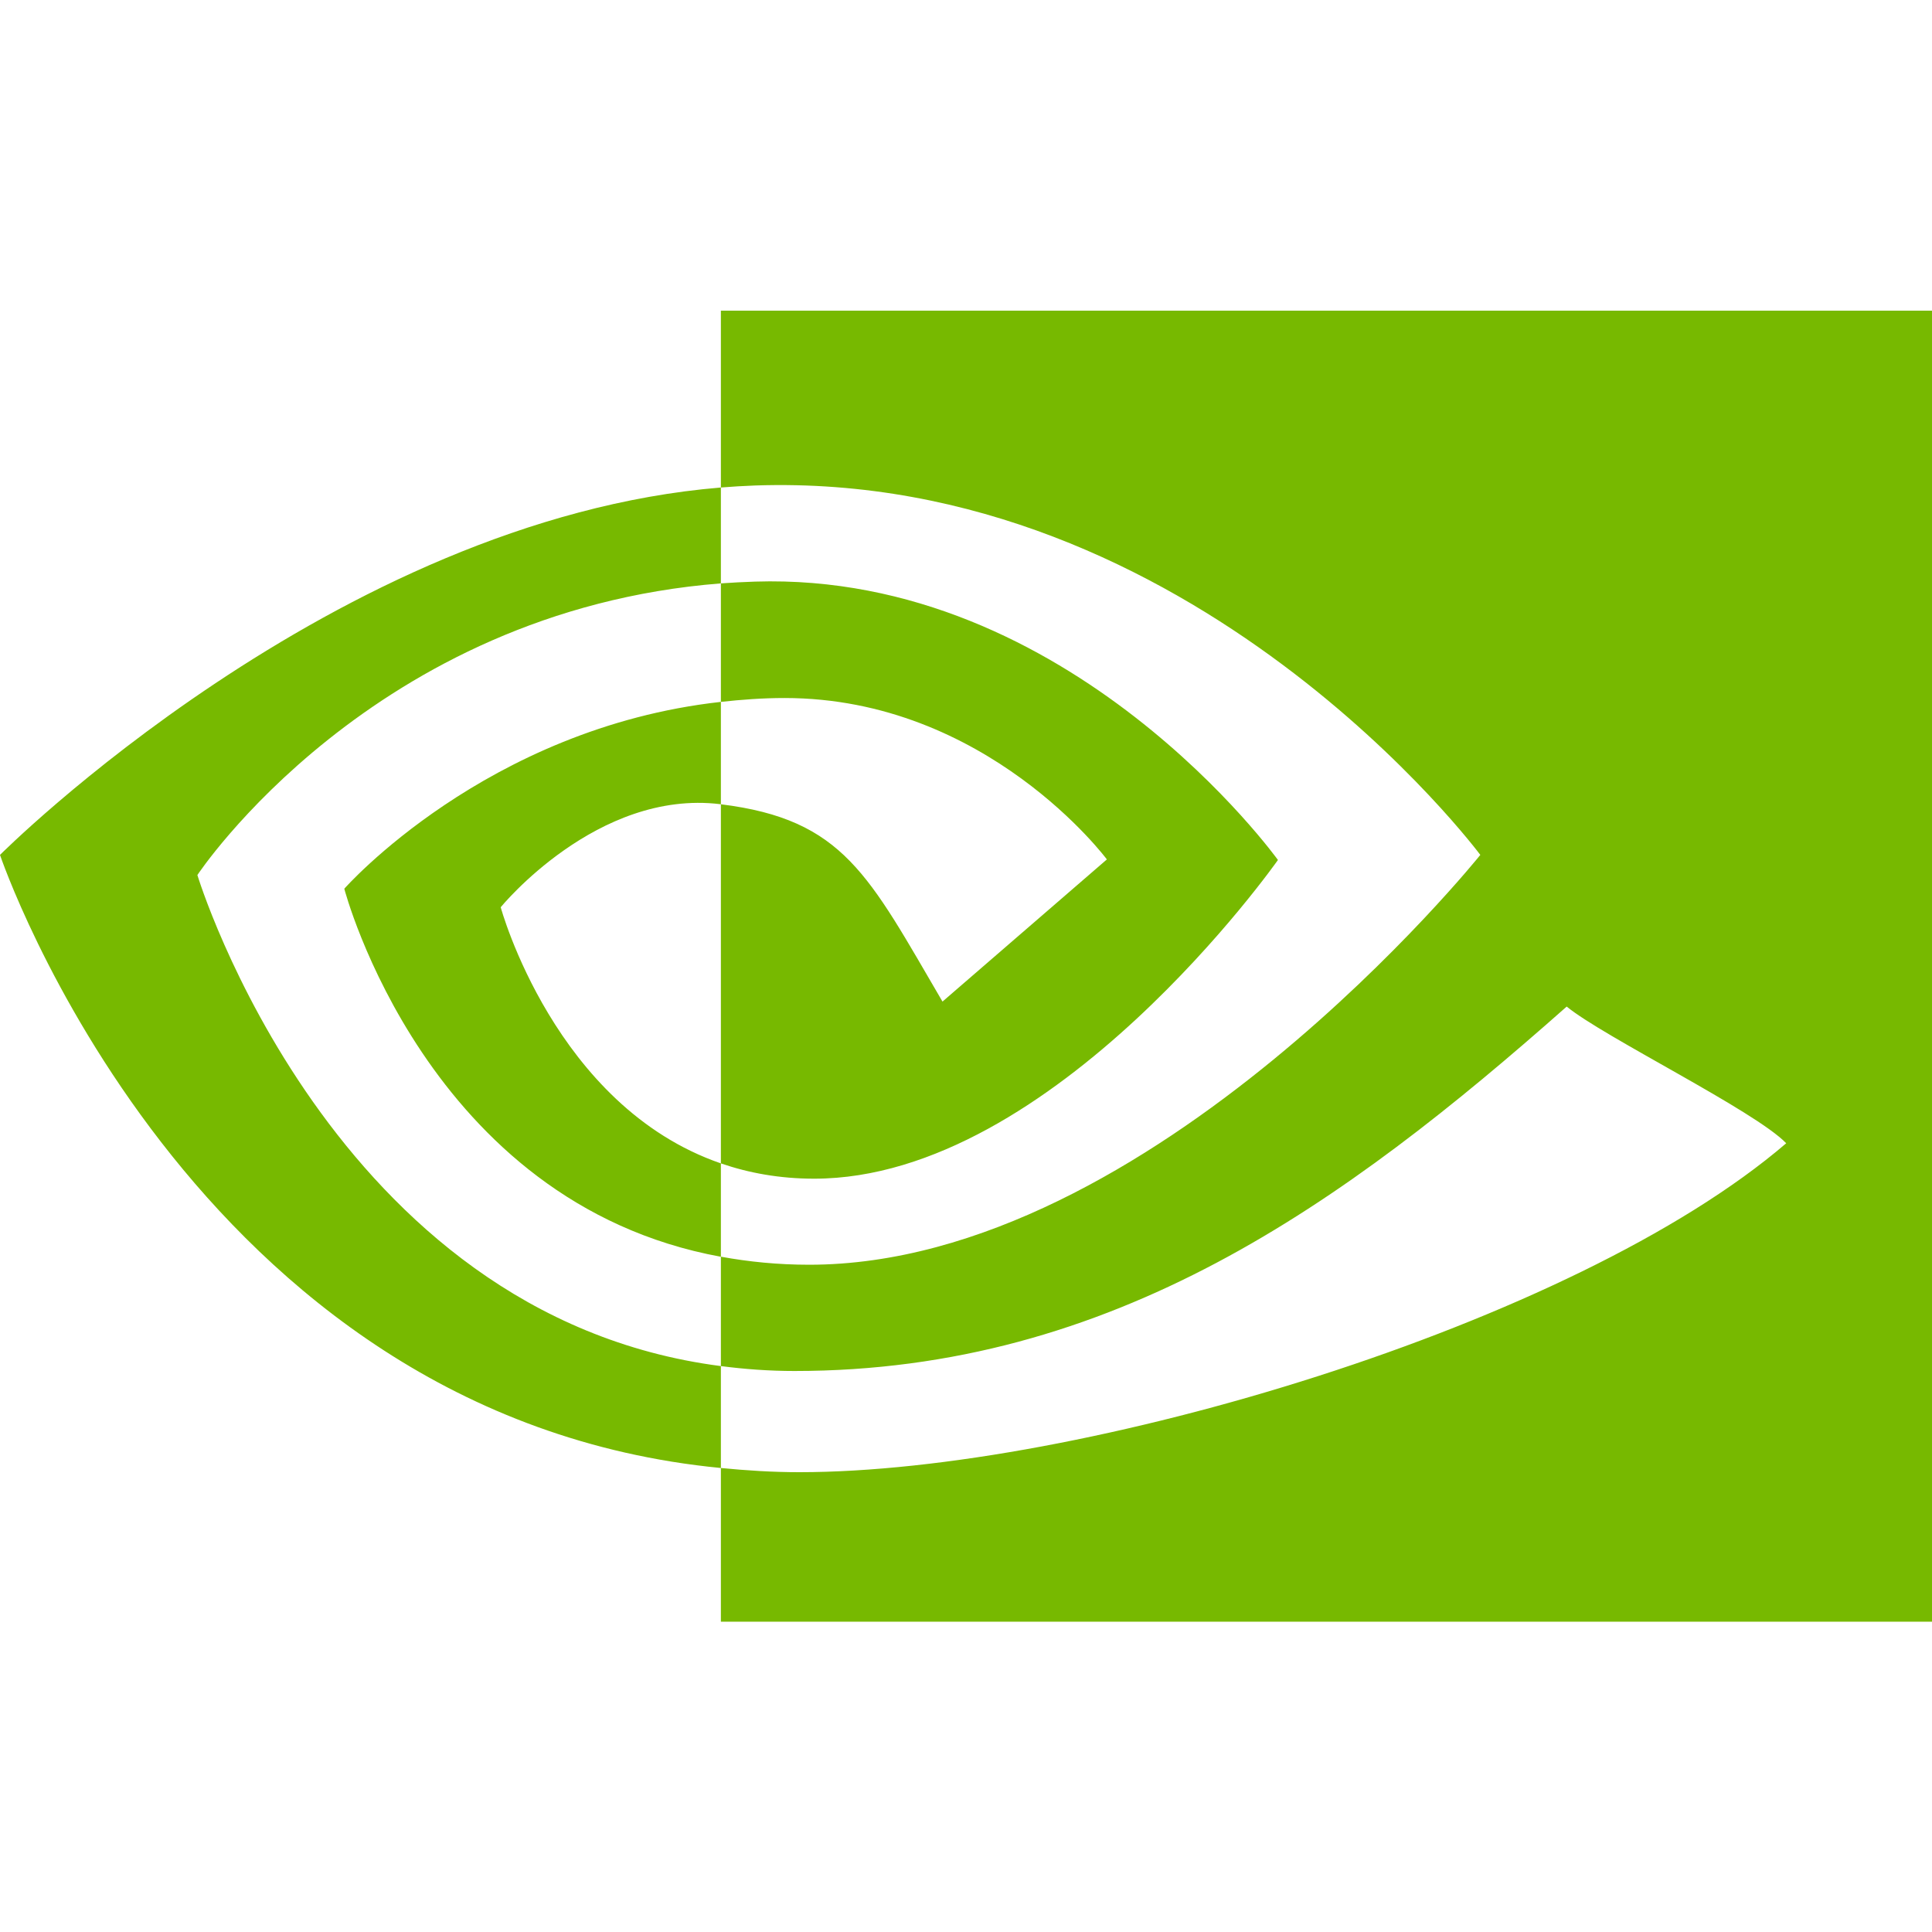 <svg width="24" height="24" viewBox="0 0 24 24" fill="none" xmlns="http://www.w3.org/2000/svg">
<path d="M2.452 10.87C2.452 10.87 4.622 7.587 8.955 7.247V6.056C4.156 6.452 0 10.62 0 10.62C0 10.62 2.354 17.597 8.955 18.236V16.97C4.111 16.345 2.452 10.87 2.452 10.87ZM8.955 14.452V15.612C5.294 14.942 4.277 11.04 4.277 11.04C4.277 11.04 6.035 9.043 8.955 8.719V9.991C8.952 9.991 8.951 9.99 8.949 9.99C7.417 9.802 6.22 11.27 6.22 11.27C6.22 11.27 6.891 13.741 8.955 14.452ZM8.955 3.859V6.056C9.096 6.045 9.236 6.036 9.378 6.031C14.834 5.842 18.389 10.62 18.389 10.62C18.389 10.62 14.306 15.711 10.052 15.711C9.662 15.711 9.297 15.674 8.955 15.611V16.97C9.248 17.008 9.552 17.031 9.869 17.031C13.827 17.031 16.69 14.958 19.462 12.504C19.921 12.881 21.803 13.8 22.189 14.202C19.554 16.464 13.412 18.288 9.93 18.288C9.594 18.288 9.272 18.267 8.955 18.236V20.145H24V3.859H8.955ZM8.955 8.719V7.247C9.094 7.237 9.235 7.23 9.378 7.225C13.301 7.099 15.875 10.683 15.875 10.683C15.875 10.683 13.095 14.642 10.114 14.642C9.685 14.642 9.301 14.571 8.955 14.452V9.991C10.482 10.18 10.789 10.872 11.708 12.442L13.75 10.676C13.75 10.676 12.259 8.671 9.746 8.671C9.473 8.671 9.211 8.691 8.955 8.719Z" fill="#77B900"/>
</svg>
